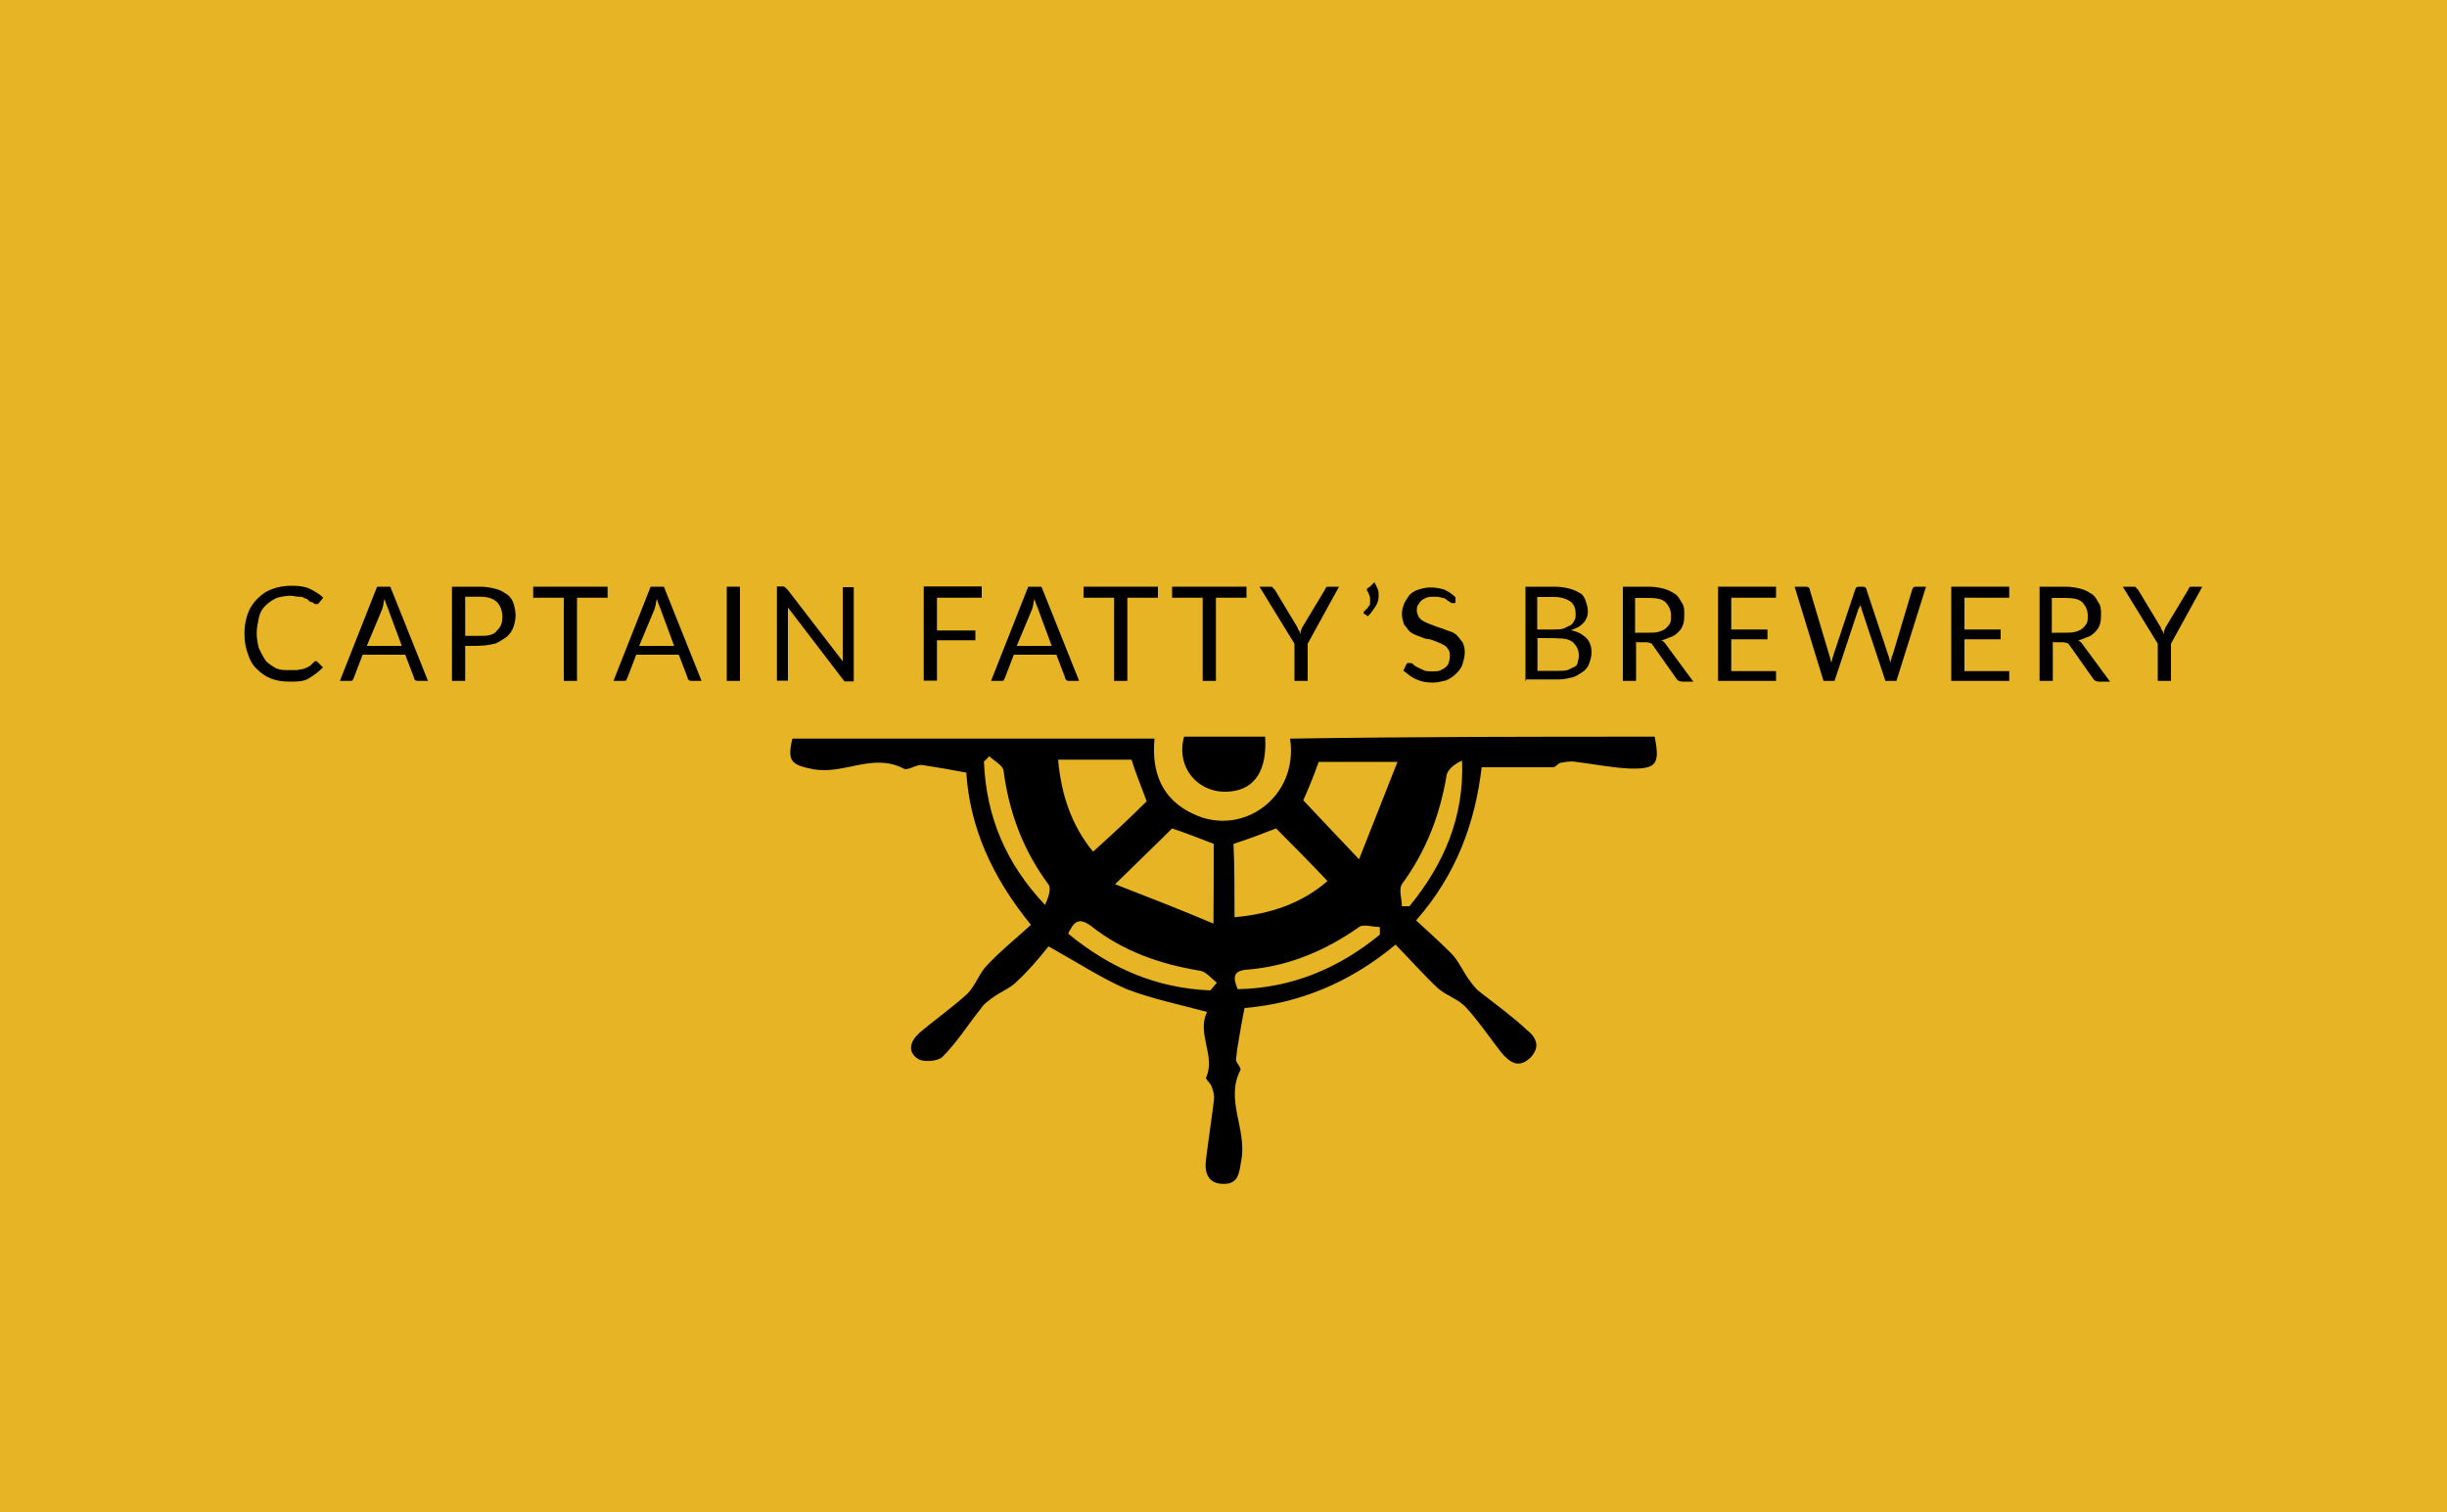 <?xml version="1.0" encoding="utf-8"?>
<!-- Generator: Adobe Illustrator 21.1.0, SVG Export Plug-In . SVG Version: 6.00 Build 0)  -->
<svg version="1.1" xmlns="http://www.w3.org/2000/svg" xmlns:xlink="http://www.w3.org/1999/xlink" x="0px" y="0px"
	 viewBox="0 0 1000 618" style="enable-background:new 0 0 1000 618;" xml:space="preserve">
<style type="text/css">
	.st0{fill:#E7B425;}
</style>
<g id="Layer_2_1_">
	<rect class="st0" width="1000" height="618"/>
</g>
<g id="Layer_1">
	<g id="Layer_2">
		<g>
			<g>
				<path d="M676.2,301.1c2.2,11.2,0.9,13.4-10.7,13c-7.2-0.4-14.3-1.8-21.5-2.7c-2.2-0.4-4,0-6.3,0.4c-0.9,0-1.8,1.8-3.1,1.8
					c-9.4,0-18.8,0-29.1,0c-2.7,22.8-10.3,43.8-26.8,62.6c4.9,4.5,9.8,8.9,14.3,13.4c3.1,3.1,4.9,7.6,7.6,11.2
					c1.3,1.8,2.7,3.6,4.5,4.9c6.3,4.9,13,9.8,18.8,15.2c4,3.1,5.8,7.2,1.3,11.6c-4.9,4.5-8.5,1.3-11.6-2.2
					c-4.9-6.3-9.4-13-14.3-18.3c-3.1-3.6-8-4.9-11.6-8c-5.8-5.4-11.2-11.6-17.4-17.9c-18.8,15.7-39.8,24.1-61.7,25.9
					c-1.3,6.3-2.2,12.1-3.1,17.4c0,1.3-0.4,2.7-0.4,4c0.4,1.3,2.2,3.1,1.8,4c-6.3,12.1,2.7,24.1,0.4,36.7c-0.9,4.9-0.9,9.8-7.2,9.8
					c-6.7,0-8-4.9-7.2-10.3c0.9-7.6,2.2-15.7,3.1-23.3c0.4-2.2,0-4-0.9-6.3c-0.4-1.3-2.7-3.1-2.2-3.6c4-8.9-4-17.9,0.4-26.8
					c-11.6-3.1-22.8-5.4-33.1-9.4c-10.3-4.5-19.7-10.7-31.7-17.4c-3.6,4.5-8,9.8-13.4,14.8c-2.2,2.2-5.8,3.6-8.9,5.8
					c-1.8,1.3-4,2.7-5.4,4.9c-5.4,6.7-9.8,13.9-15.7,19.7c-1.8,1.8-7.6,2.2-9.8,0.9c-4.9-3.1-3.1-7.6,0.4-10.7
					c6.3-5.4,13.4-10.3,19.7-16.1c3.1-3.1,4.9-8.5,8-11.6c5.4-5.8,11.6-10.7,17.9-16.5c-16.1-19.7-25-40.2-26.4-62.2
					c-6.7-1.3-12.1-2.2-17.9-3.1c-2.7-0.4-6.3,2.7-8,1.3c-12.5-6.3-24.1,2.7-36.7,0.4c-8.9-1.8-10.7-3.1-8.5-12.5
					c49.2,0,98.8,0,148,0c-1.3,13.9,3.1,25,16.1,30.9c20.1,9.4,42.9-7.2,39.3-30.9C577.8,301.1,627,301.1,676.2,301.1z M496,344.9
					c-5.8-2.2-11.6-4.5-17-6.3c-7.2,7.2-14.3,13.9-23.3,22.8c13.9,5.4,26.4,10.3,40.2,16.1C496,364.1,496,354.7,496,344.9z
					 M504.5,374.9c14.8-1.3,27.7-5.8,38-14.8c-7.2-7.6-14.3-14.8-21-21.5c-5.8,2.2-11.6,4.5-17.4,6.3
					C504.5,354.7,504.5,364.1,504.5,374.9z M462.4,310.5c-9.8,0-19.7,0-30,0c1.3,14.8,5.8,27.3,14.3,37.6c8-7.2,15.2-13.9,21.9-20.6
					C466.5,321.7,464.2,316.3,462.4,310.5z M538.9,311.4c-2.2,6.3-4.5,11.6-6.3,15.7c7.2,7.6,13.9,14.8,22.8,24.1
					c5.4-13.9,10.3-25.9,15.7-39.8C558.6,311.4,548.7,311.4,538.9,311.4z M572.9,370.4c0.9,0,2.2,0,3.1,0
					c13.9-17,22.4-36.2,21.5-59.5c-3.1,1.3-5.8,3.6-6.3,5.8c-2.7,16.5-8.5,31.3-18.3,44.7C571.5,363.7,572.9,367.3,572.9,370.4z
					 M494.6,404.8c0.9-0.9,1.8-2.2,2.7-3.1c-2.2-1.8-4.5-4.5-6.7-4.9c-16.5-2.7-31.7-8-44.7-18.3c-5.4-4-7.2-1.3-9.4,3.1
					C453.9,395.9,472.7,403.9,494.6,404.8z M404.3,309.1c-0.9,0.9-1.3,1.3-2.2,2.2c0.9,22.4,8.9,41.6,25,58.6
					c1.3-3.1,2.7-6.7,1.3-8.5c-10.3-13.9-16.1-29.5-18.3-46.5C409.7,312.7,406.1,310.9,404.3,309.1z M563.9,382c0-0.9,0-2.2,0-3.1
					c-3.1,0-6.7-1.3-8.5,0c-13.9,9.8-29.1,16.1-45.6,17.4c-6.3,0.4-5.8,3.6-4,8C527.7,403.9,547,395.9,563.9,382z"/>
				<path d="M517,301.1c0.9,13.4-4,21.5-14.3,22.4c-12.5,1.3-22.4-9.4-18.8-22.4C495.1,301.1,506.3,301.1,517,301.1z"/>
			</g>
			<g>
				<path d="M128.9,270.2c0.4,0,0.4,0,0.9,0.4l2.2,2.2c-1.8,1.8-3.6,3.1-5.8,4.5c-2.2,1.3-4.9,1.3-8,1.3c-2.7,0-5.4-0.4-7.6-1.3
					c-2.2-0.9-4-2.2-5.8-4s-2.7-3.6-3.6-6.3c-0.9-2.7-1.3-4.9-1.3-8c0-3.1,0.4-5.4,1.3-8s2.2-4.5,4-6.3c1.8-1.8,3.6-3.1,6.3-4
					c2.2-0.9,4.9-1.3,8-1.3c2.7,0,5.4,0.4,7.2,1.3s4,2.2,5.4,3.6l-1.8,2.2l-0.4,0.4c0,0-0.4,0-0.9,0c-0.4,0-0.4,0-0.9-0.4
					c-0.4-0.4-0.4-0.4-0.9-0.4c-0.4,0-0.9-0.4-1.3-0.9s-0.9-0.4-1.8-0.9c-0.4-0.4-1.3-0.4-2.2-0.4s-1.8-0.4-3.1-0.4
					c-2.2,0-4,0.4-5.8,0.9c-1.8,0.9-3.1,1.8-4.5,3.1c-1.3,1.3-2.2,2.7-2.7,4.9c-0.4,2.2-0.9,4-0.9,6.3s0.4,4.5,0.9,6.3
					c0.9,1.8,1.8,3.6,2.7,4.9c0.9,1.3,2.7,2.2,4,3.1c1.8,0.9,3.6,0.9,5.4,0.9c1.3,0,2.2,0,3.1,0c0.9,0,1.8-0.4,2.7-0.4
					c0.9-0.4,1.3-0.4,2.2-0.9c0.9-0.4,1.3-0.9,2.2-1.8C128.4,270.7,128.4,270.2,128.9,270.2z"/>
				<path d="M174.9,278.3h-4c-0.4,0-0.9,0-1.3-0.4c-0.4-0.4-0.4-0.4-0.4-0.9l-3.6-9.4h-17.4l-3.6,9.4c0,0.4-0.4,0.4-0.4,0.9
					c0,0.4-0.9,0.4-1.3,0.4h-4l15.2-38.5h5.4L174.9,278.3z M149.9,264h14.3l-5.8-15.7c-0.4-0.9-0.9-2.2-1.3-3.6
					c0,0.9-0.4,1.3-0.4,2.2c0,0.4-0.4,1.3-0.4,1.8L149.9,264z"/>
				<path d="M190.1,264v14.3h-5.4v-38.5h11.6c2.2,0,4.5,0.4,6.3,0.9c1.8,0.4,3.1,1.3,4.5,2.2s2.2,2.2,2.7,3.6
					c0.4,1.3,0.9,3.1,0.9,4.9s-0.4,3.6-0.9,4.9c-0.4,1.3-1.3,2.7-2.7,4c-1.3,0.9-2.7,1.8-4.5,2.7c-1.8,0.4-4,0.9-6.3,0.9
					C196.4,264,190.1,264,190.1,264z M190.1,259.9h6.3c1.3,0,2.7,0,4-0.4c1.3-0.4,2.2-0.9,2.7-1.8c0.9-0.9,1.3-1.3,1.8-2.7
					c0.4-0.9,0.4-2.2,0.4-3.1c0-2.2-0.9-4.5-2.2-5.8c-1.3-1.3-3.6-2.2-6.7-2.2h-6.3V259.9z"/>
				<path d="M248.3,239.8v4.5h-12.5v34h-5.4v-34h-12.5v-4.5H248.3z"/>
				<path d="M286.7,278.3h-4c-0.4,0-0.9,0-1.3-0.4c-0.4-0.4-0.4-0.4-0.4-0.9l-3.6-9.4h-17.4l-3.6,9.4c0,0.4-0.4,0.4-0.4,0.9
					c0,0.4-0.9,0.4-1.3,0.4h-4l15.2-38.5h5.4L286.7,278.3z M261.2,264h14.3l-5.8-15.7c-0.4-0.9-0.9-2.2-1.3-3.6
					c0,0.9-0.4,1.3-0.4,2.2c0,0.4-0.4,1.3-0.4,1.8L261.2,264z"/>
				<path d="M302.4,278.3H297v-38.5h5.4V278.3z"/>
				<path d="M321.1,240.3c0,0,0.4,0.4,0.9,0.9l22.4,29.1c0-0.4,0-0.9,0-1.3s0-0.9,0-1.3v-27.7h4.5v38.5h-2.7c-0.4,0-0.9,0-0.9,0
					c-0.4,0-0.4-0.4-0.9-0.9L322,248.3c0,0.4,0,0.9,0,1.3c0,0.4,0,0.9,0,1.3v27.3h-4.5v-38.5h2.7
					C320.2,239.8,320.7,239.8,321.1,240.3z"/>
				<path d="M401.2,239.8v4.5h-18.3v13.4h15.7v4h-15.7v16.5h-5.4v-38.5H401.2z"/>
				<path d="M441,278.3h-4c-0.4,0-0.9,0-1.3-0.4c-0.4-0.4-0.4-0.4-0.4-0.9l-3.6-9.4h-17.4l-3.6,9.4c0,0.4-0.4,0.4-0.4,0.9
					c0,0.4-0.9,0.4-1.3,0.4h-4l15.2-38.5h5.4L441,278.3z M415.5,264h14.3l-5.8-15.7c-0.4-0.9-0.9-2.2-1.3-3.6c0,0.9-0.4,1.3-0.4,2.2
					c0,0.4-0.4,1.3-0.4,1.8L415.5,264z"/>
				<path d="M473.2,239.8v4.5h-12.5v34h-5.4v-34h-12.5v-4.5H473.2z"/>
				<path d="M509.4,239.8v4.5h-12.5v34h-5.4v-34H479v-4.5H509.4z"/>
				<path d="M534.4,263.1v15.2h-5.4v-15.2l-14.3-23.3h4.5c0.4,0,0.9,0,0.9,0.4c0.4,0.4,0.4,0.4,0.9,0.9l8.9,14.8
					c0.4,0.4,0.4,1.3,0.9,1.8s0.4,0.9,0.4,1.8c0-0.4,0.4-0.9,0.4-1.8c0.4-0.4,0.4-1.3,0.9-1.8l8.9-14.8c0-0.4,0.4-0.4,0.4-0.9
					c0.4-0.4,0.4-0.4,0.9-0.4h4.5L534.4,263.1z"/>
				<path d="M561.7,238c0.4,0.9,0.9,1.8,1.3,2.7s0.4,1.8,0.4,2.7c0,1.8-0.4,3.1-1.3,4.5c-0.9,1.3-1.8,2.7-3.1,4l-1.3-0.9
					c0,0-0.4,0-0.4-0.4c0,0,0,0,0-0.4s0-0.4,0.4-0.4c0.4-0.4,0.4-0.9,0.9-0.9c0.4-0.4,0.4-0.9,0.9-1.3s0.4-0.9,0.4-1.3
					c0-0.4,0-0.9,0-1.3s0-1.3-0.4-1.8c0-0.4-0.4-1.3-0.9-1.8v-0.4c0-0.4,0.4-0.9,0.9-0.9L561.7,238z"/>
				<path d="M594.8,246.1c0,0.4-0.4,0.4-0.4,0.4s-0.4,0-0.9,0s-0.4,0-0.9-0.4c-0.4-0.4-0.9-0.4-1.3-0.9c-0.4-0.4-1.3-0.9-2.2-0.9
					c-0.9-0.4-1.8-0.4-3.1-0.4c-1.3,0-2.2,0-3.1,0.4c-0.9,0.4-1.8,0.9-2.2,1.3c-0.4,0.4-0.9,1.3-1.3,1.8c-0.4,0.9-0.4,1.3-0.4,2.2
					c0,0.9,0.4,1.8,0.9,2.7s1.3,1.3,2.2,1.8c0.9,0.4,1.8,0.9,3.1,1.3c0.9,0.4,2.2,0.9,3.6,1.3c1.3,0.4,2.2,0.9,3.6,1.3
					c1.3,0.4,2.2,0.9,3.1,1.8c0.9,0.9,1.3,1.8,2.2,2.7c0.4,0.9,0.9,2.2,0.9,4s-0.4,3.1-0.9,4.9c-0.4,1.3-1.3,2.7-2.7,4
					s-2.2,1.8-4,2.7c-1.8,0.4-3.6,0.9-5.4,0.9c-2.7,0-4.9-0.4-6.7-1.3c-2.2-0.9-3.6-2.2-5.4-3.6l1.3-2.7l0.4-0.4c0,0,0.4,0,0.9,0
					s0.9,0,1.3,0.4c0.4,0.4,0.9,0.9,1.8,1.3c0.9,0.4,1.8,0.9,2.7,1.3c0.9,0.4,2.2,0.4,3.6,0.4c1.3,0,2.2,0,3.1-0.4
					c0.9-0.4,1.8-0.9,2.2-1.3s1.3-1.3,1.3-2.2c0.4-0.9,0.4-1.8,0.4-2.7c0-1.3-0.4-2.2-0.9-2.7c-0.4-0.9-1.3-1.3-2.2-1.8
					c-0.9-0.4-1.8-0.9-3.1-1.3c-0.9-0.4-2.2-0.9-3.6-0.9c-1.3-0.4-2.2-0.9-3.6-1.3c-0.9-0.4-2.2-0.9-3.1-1.8
					c-0.9-0.9-1.3-1.8-2.2-2.7c-0.4-1.3-0.9-2.7-0.9-4.5c0-1.3,0.4-2.7,0.9-4s1.3-2.2,2.2-3.6c0.9-0.9,2.2-1.8,3.6-2.2
					c1.3-0.4,3.1-0.9,4.9-0.9c2.2,0,4,0.4,5.8,0.9c1.8,0.9,3.1,1.8,4.5,3.1L594.8,246.1z"/>
				<path d="M623.4,278.3v-38.5h12.1c2.2,0,4.5,0.4,6.3,0.9s3.1,1.3,4,1.8c0.9,0.4,1.8,1.8,2.2,3.1c0.4,1.3,0.9,2.7,0.9,4
					c0,0.9,0,1.8-0.4,2.7c-0.4,0.9-0.9,1.8-1.3,2.2c-0.4,0.4-1.3,1.3-2.2,1.8c-0.9,0.4-1.8,0.9-3.1,1.3c2.7,0.4,4.9,1.8,6.3,3.1
					s2.2,3.6,2.2,5.8c0,1.8-0.4,3.1-0.9,4.5c-0.4,1.3-1.3,2.7-2.7,3.6c-1.3,0.9-2.7,1.8-4,2.2c-1.8,0.4-3.6,0.9-5.8,0.9h-13.4V278.3
					z M628.3,257.3h6.7c1.3,0,2.7,0,4-0.4c0.9-0.4,1.8-0.9,2.7-1.3c0.9-0.4,1.3-1.3,1.8-2.2s0.4-1.8,0.4-2.7c0-2.2-0.9-4-2.2-4.9
					c-1.3-0.9-3.6-1.8-6.3-1.8h-7.2V257.3z M628.3,260.8v13.4h8.5c1.3,0,2.7,0,4-0.4c0.9-0.4,1.8-0.9,2.7-1.3
					c0.9-0.4,1.3-1.3,1.3-2.2c0.4-0.9,0.4-1.8,0.4-2.7c0-1.8-0.9-3.6-2.2-4.9c-1.3-1.3-3.6-1.8-6.3-1.8
					C636.8,260.8,628.3,260.8,628.3,260.8z"/>
				<path d="M668.6,262.2v16.1h-5.4v-38.5h10.7c2.2,0,4.5,0.4,6.3,0.9s3.1,1.3,4.5,2.2c1.3,0.9,1.8,2.2,2.7,3.6
					c0.9,1.3,0.9,2.7,0.9,4.5c0,1.3,0,2.7-0.4,4c-0.4,1.3-0.9,2.2-1.8,3.1c-0.9,0.9-1.8,1.8-3.1,2.2c-1.3,0.4-2.7,1.3-4,1.3
					c0.4,0.4,1.3,0.9,1.8,1.8l11.2,15.2h-4.5c-0.9,0-1.8-0.4-2.2-0.9l-9.8-13.9c-0.4-0.4-0.4-0.9-0.9-0.9c-0.4,0-0.9-0.4-1.8-0.4h-4
					V262.2z M668.6,258.6h5.4c1.3,0,2.7,0,4-0.4c1.3-0.4,2.2-0.9,2.7-1.3c0.9-0.9,1.3-1.3,1.8-2.2c0.4-0.9,0.4-1.8,0.4-3.1
					c0-2.2-0.9-4-2.2-5.4c-1.3-1.3-3.6-1.8-6.7-1.8h-5.8v14.3H668.6z"/>
				<path d="M725.8,239.8v4.5h-18.3v13h14.8v4h-14.8v13h18.3v4h-23.7v-38.5H725.8z"/>
				<path d="M733.4,239.8h4.5c0.4,0,0.9,0,1.3,0.4c0.4,0.4,0.4,0.4,0.4,0.9l8,26.8c0,0.4,0.4,0.9,0.4,1.3c0,0.4,0.4,1.3,0.4,1.8
					c0-0.4,0.4-1.3,0.4-1.8c0-0.4,0.4-0.9,0.4-1.3l8.9-26.8c0-0.4,0.4-0.4,0.4-0.9c0.4-0.4,0.9-0.4,1.3-0.4h1.3c0.4,0,0.9,0,1.3,0.4
					c0.4,0.4,0.4,0.4,0.4,0.9l8.9,26.8c0.4,0.9,0.4,1.8,0.9,3.1c0-0.4,0-1.3,0.4-1.8c0-0.4,0-0.9,0.4-1.3l8-26.8
					c0-0.4,0.4-0.4,0.4-0.9c0.4-0.4,0.9-0.4,1.3-0.4h4l-12.1,38.5h-4.5l-9.8-29.5c0-0.4-0.4-1.3-0.4-1.8c0,0.4,0,0.9-0.4,0.9
					c0,0.4,0,0.4-0.4,0.9l-9.8,29.5h-4.5L733.4,239.8z"/>
				<path d="M821.1,239.8v4.5h-18.3v13h14.8v4h-14.8v13h18.3v4h-23.7v-38.5H821.1z"/>
				<path d="M838.9,262.2v16.1h-5.4v-38.5h10.7c2.2,0,4.5,0.4,6.3,0.9s3.1,1.3,4.5,2.2c1.3,0.9,1.8,2.2,2.7,3.6
					c0.9,1.3,0.9,2.7,0.9,4.5c0,1.3,0,2.7-0.4,4c-0.4,1.3-0.9,2.2-1.8,3.1c-0.9,0.9-1.8,1.8-3.1,2.2c-1.3,0.4-2.7,1.3-4,1.3
					c0.4,0.4,1.3,0.9,1.8,1.8l11.2,15.2h-4.5c-0.9,0-1.8-0.4-2.2-0.9l-9.8-13.9c-0.4-0.4-0.4-0.9-0.9-0.9s-0.9-0.4-1.8-0.4h-4V262.2
					z M838.9,258.6h5.4c1.3,0,2.7,0,4-0.4c1.3-0.4,2.2-0.9,2.7-1.3c0.9-0.9,1.3-1.3,1.8-2.2c0.4-0.9,0.4-1.8,0.4-3.1
					c0-2.2-0.9-4-2.2-5.4c-1.3-1.3-3.6-1.8-6.7-1.8h-5.8v14.3H838.9z"/>
				<path d="M887.2,263.1v15.2h-5.4v-15.2l-14.3-23.3h4.5c0.4,0,0.9,0,0.9,0.4c0.4,0.4,0.4,0.4,0.9,0.9l8.9,14.8
					c0.4,0.4,0.4,1.3,0.9,1.8s0.4,0.9,0.4,1.8c0-0.4,0.4-0.9,0.4-1.8c0.4-0.4,0.4-1.3,0.9-1.8l8.9-14.8c0-0.4,0.4-0.4,0.4-0.9
					c0.4-0.4,0.4-0.4,0.9-0.4h4.5L887.2,263.1z"/>
			</g>
		</g>
	</g>
</g>
</svg>

